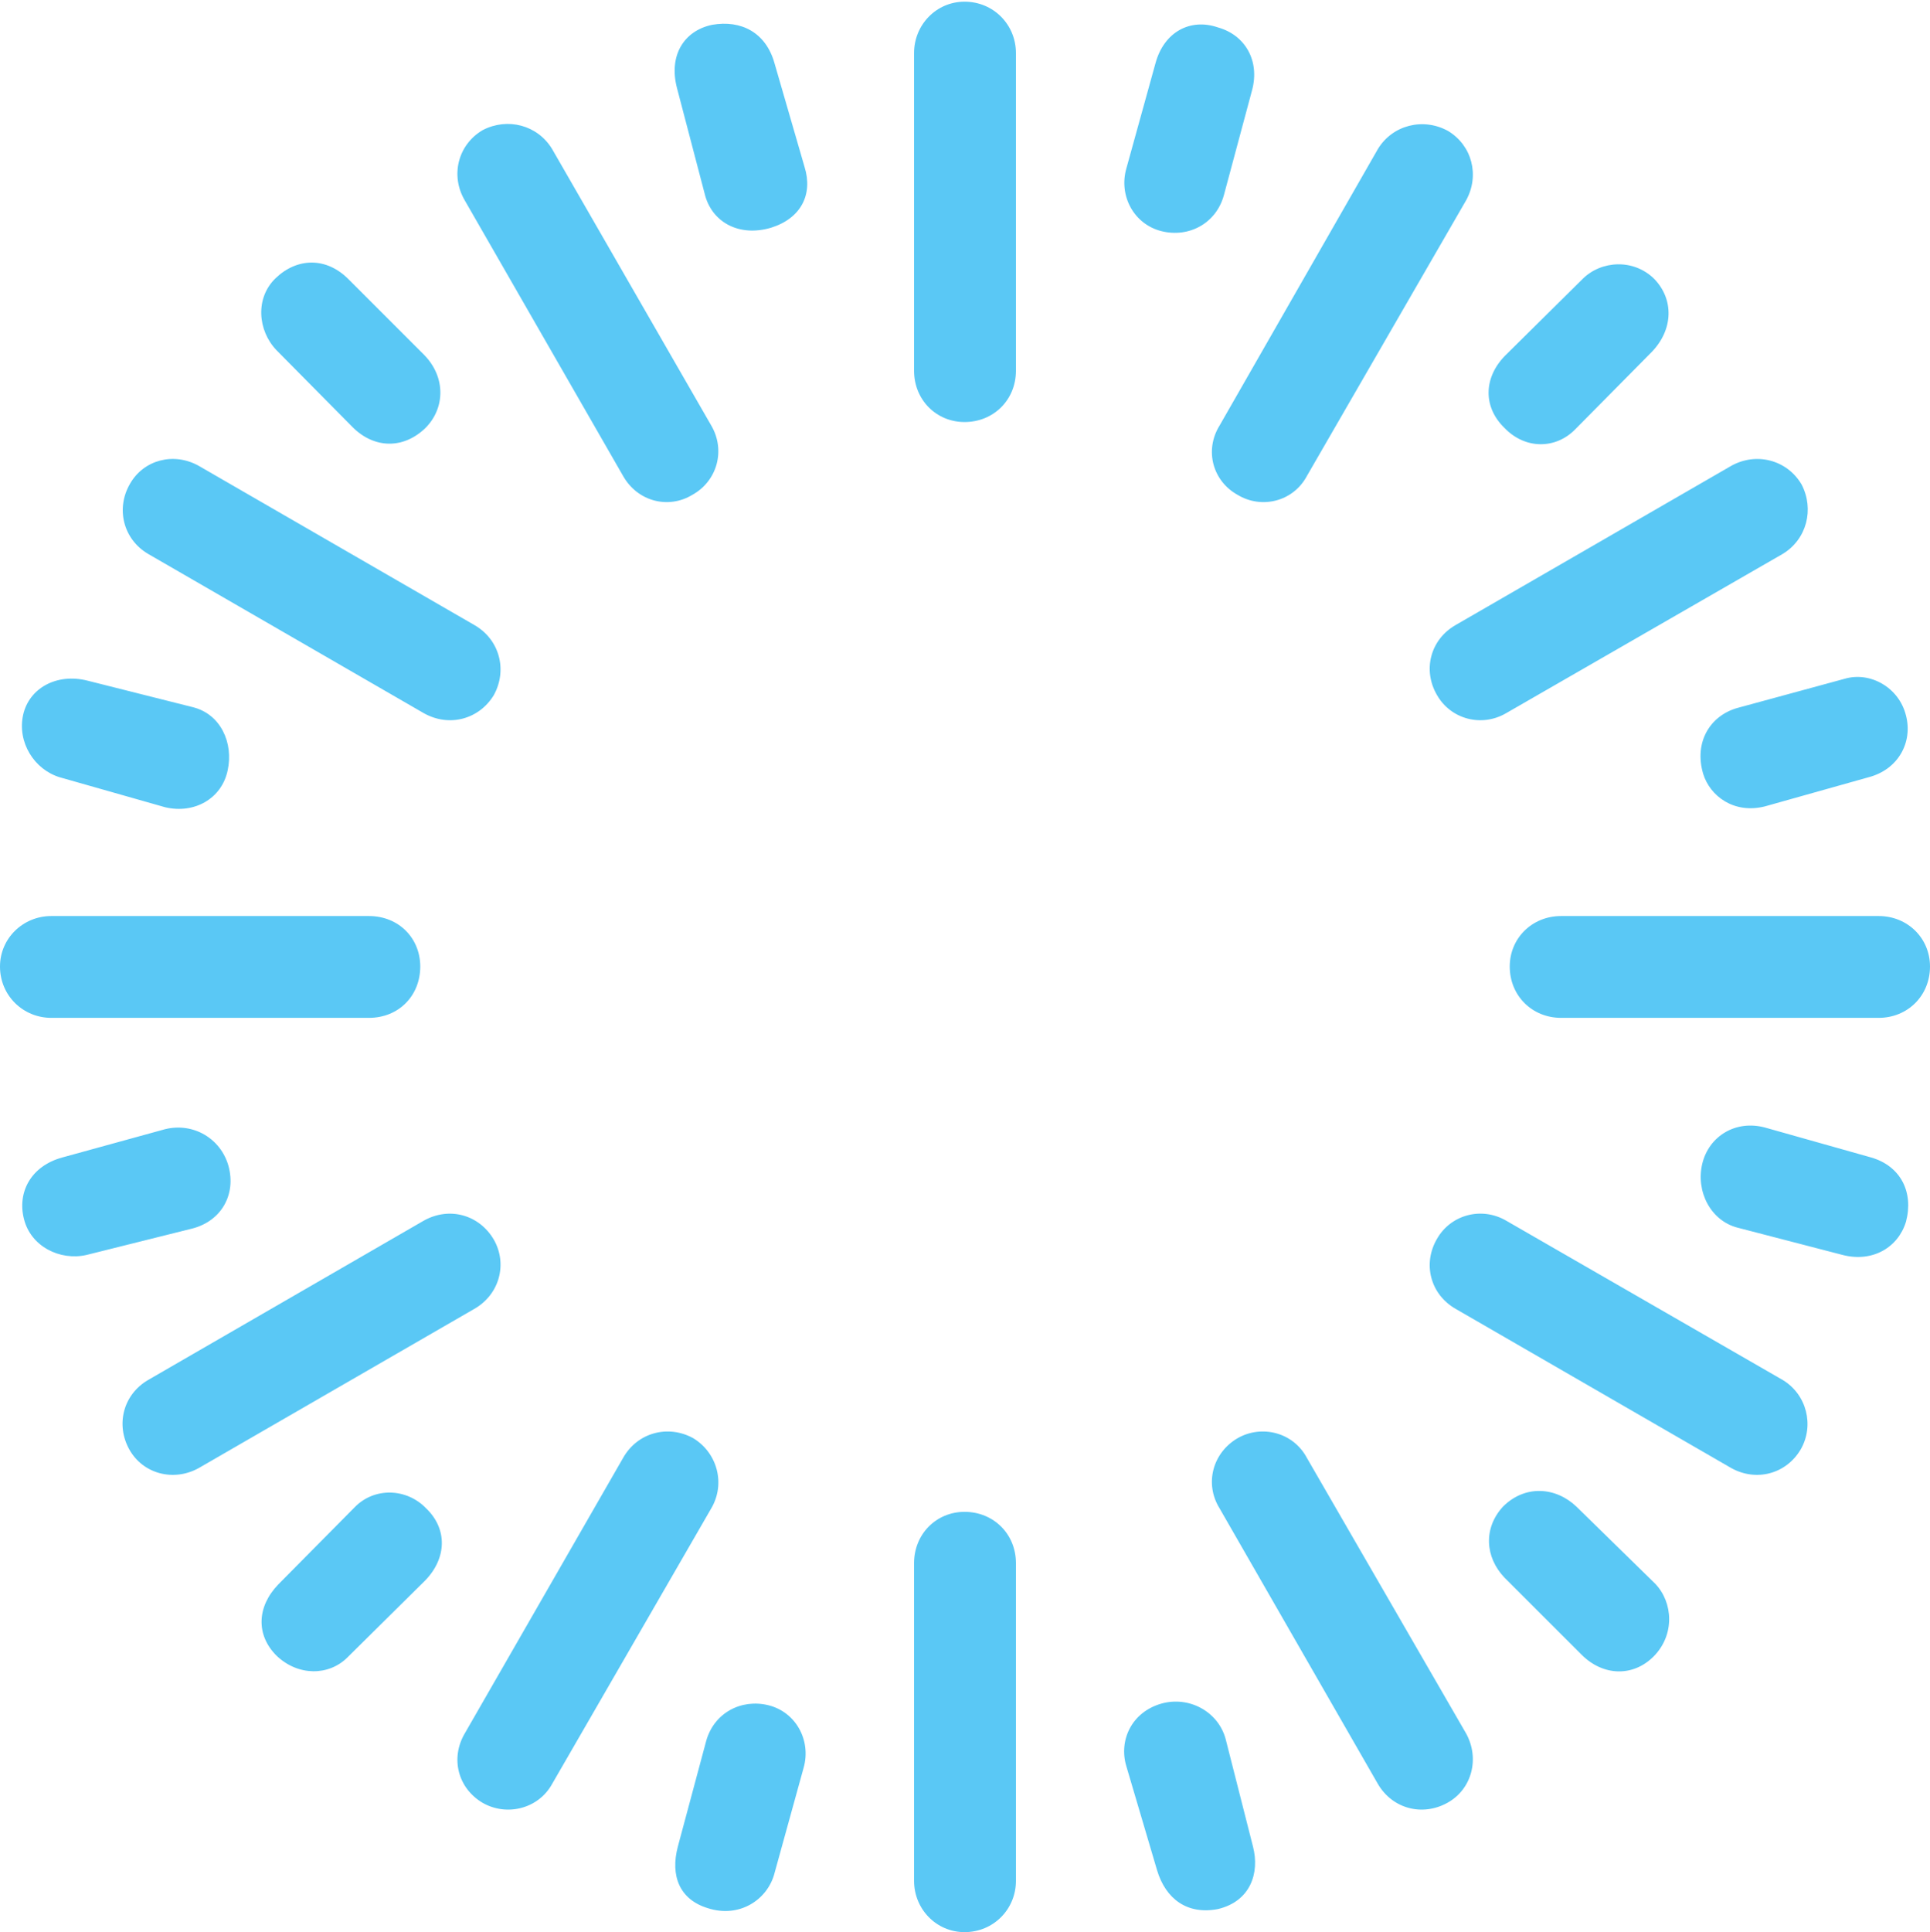 <?xml version="1.0" encoding="UTF-8"?>
<!--Generator: Apple Native CoreSVG 175.5-->
<!DOCTYPE svg
PUBLIC "-//W3C//DTD SVG 1.1//EN"
       "http://www.w3.org/Graphics/SVG/1.1/DTD/svg11.dtd">
<svg version="1.1" xmlns="http://www.w3.org/2000/svg" xmlns:xlink="http://www.w3.org/1999/xlink" width="27.527" height="27.551">
 <g>
  <rect height="27.551" opacity="0" width="27.527" x="0" y="0"/>
  <path d="M13.757 0.024C13.354 0.024 13.037 0.354 13.037 0.757L13.037 5.286C13.037 5.701 13.354 6.018 13.757 6.018C14.172 6.018 14.49 5.701 14.49 5.286L14.49 0.757C14.49 0.354 14.172 0.024 13.757 0.024ZM17.371 0.391C16.98 0.256 16.602 0.452 16.48 0.903L16.064 2.405C15.955 2.795 16.174 3.198 16.565 3.296C16.956 3.394 17.346 3.186 17.456 2.783L17.859 1.282C17.969 0.867 17.761 0.5 17.371 0.391ZM20.654 1.868C20.3 1.672 19.861 1.782 19.653 2.124L17.395 6.067C17.175 6.421 17.297 6.86 17.651 7.056C17.993 7.263 18.445 7.153 18.64 6.787L20.911 2.856C21.106 2.502 20.996 2.075 20.654 1.868ZM23.596 3.979C23.303 3.687 22.839 3.711 22.571 3.979L21.46 5.078C21.155 5.396 21.155 5.811 21.46 6.104C21.753 6.409 22.192 6.409 22.473 6.116L23.56 5.017C23.865 4.7 23.877 4.272 23.596 3.979ZM25.696 6.909C25.488 6.555 25.049 6.445 24.695 6.641L20.764 8.911C20.398 9.119 20.288 9.558 20.496 9.912C20.691 10.254 21.13 10.376 21.484 10.168L25.427 7.898C25.769 7.69 25.879 7.263 25.696 6.909ZM27.185 10.205C27.087 9.802 26.672 9.57 26.306 9.68L24.78 10.095C24.39 10.205 24.158 10.584 24.292 11.035C24.39 11.352 24.731 11.609 25.171 11.499L26.648 11.084C27.075 10.974 27.283 10.584 27.185 10.205ZM27.527 13.782C27.527 13.379 27.209 13.062 26.794 13.062L22.266 13.062C21.851 13.062 21.533 13.379 21.533 13.782C21.533 14.197 21.851 14.514 22.266 14.514L26.794 14.514C27.209 14.514 27.527 14.197 27.527 13.782ZM27.185 17.419C27.295 17.004 27.112 16.626 26.685 16.504L25.171 16.077C24.756 15.967 24.377 16.199 24.28 16.589C24.182 16.992 24.402 17.407 24.78 17.505L26.282 17.895C26.709 18.005 27.075 17.786 27.185 17.419ZM25.684 20.666C25.879 20.325 25.769 19.885 25.427 19.678L21.484 17.407C21.13 17.2 20.691 17.322 20.496 17.664C20.288 18.018 20.398 18.457 20.764 18.665L24.695 20.935C25.049 21.13 25.476 21.02 25.684 20.666ZM23.584 23.621C23.889 23.315 23.865 22.852 23.608 22.583L22.485 21.484C22.192 21.204 21.753 21.167 21.436 21.484C21.155 21.79 21.179 22.205 21.46 22.498L22.559 23.596C22.864 23.901 23.291 23.914 23.584 23.621ZM20.642 25.708C20.996 25.513 21.106 25.073 20.911 24.719L18.64 20.789C18.445 20.422 17.993 20.312 17.651 20.508C17.297 20.715 17.175 21.155 17.395 21.509L19.653 25.439C19.861 25.794 20.288 25.903 20.642 25.708ZM17.371 27.222C17.834 27.112 17.969 26.709 17.871 26.331L17.48 24.793C17.371 24.402 16.956 24.182 16.565 24.292C16.138 24.414 15.955 24.817 16.064 25.183L16.504 26.672C16.626 27.075 16.931 27.307 17.371 27.222ZM13.757 27.551C14.172 27.551 14.49 27.222 14.49 26.819L14.49 22.29C14.49 21.875 14.172 21.558 13.757 21.558C13.354 21.558 13.037 21.875 13.037 22.29L13.037 26.819C13.037 27.222 13.354 27.551 13.757 27.551ZM10.095 27.209C10.547 27.356 10.95 27.087 11.047 26.709L11.462 25.207C11.572 24.817 11.352 24.414 10.962 24.316C10.571 24.219 10.181 24.426 10.071 24.829L9.668 26.331C9.558 26.746 9.692 27.087 10.095 27.209ZM6.885 25.708C7.227 25.903 7.678 25.794 7.874 25.439L10.144 21.509C10.352 21.155 10.229 20.715 9.888 20.508C9.534 20.312 9.094 20.422 8.887 20.789L6.628 24.719C6.421 25.073 6.531 25.5 6.885 25.708ZM3.943 23.608C4.248 23.901 4.688 23.901 4.956 23.633L6.067 22.534C6.372 22.217 6.384 21.802 6.079 21.509C5.798 21.216 5.334 21.204 5.054 21.497L3.967 22.595C3.662 22.913 3.65 23.315 3.943 23.608ZM1.843 20.666C2.039 21.02 2.478 21.13 2.832 20.935L6.763 18.665C7.129 18.457 7.239 18.018 7.043 17.676C6.836 17.322 6.409 17.2 6.042 17.407L2.112 19.678C1.758 19.885 1.648 20.312 1.843 20.666ZM0.342 17.383C0.439 17.773 0.854 17.981 1.233 17.895L2.747 17.517C3.162 17.407 3.369 17.029 3.259 16.626C3.149 16.235 2.759 16.003 2.356 16.101L0.891 16.504C0.439 16.626 0.244 17.004 0.342 17.383ZM0 13.782C0 14.197 0.33 14.514 0.732 14.514L5.261 14.514C5.688 14.514 5.994 14.197 5.994 13.782C5.994 13.379 5.688 13.062 5.261 13.062L0.732 13.062C0.33 13.062 0 13.379 0 13.782ZM0.33 10.193C0.244 10.584 0.488 10.974 0.854 11.084L2.356 11.511C2.771 11.609 3.162 11.389 3.247 10.986C3.333 10.596 3.149 10.181 2.747 10.083L1.245 9.705C0.806 9.595 0.415 9.814 0.33 10.193ZM1.855 6.897C1.648 7.251 1.758 7.69 2.112 7.898L6.042 10.168C6.409 10.376 6.836 10.254 7.043 9.912C7.239 9.558 7.129 9.119 6.763 8.911L2.832 6.641C2.478 6.445 2.051 6.555 1.855 6.897ZM3.931 3.967C3.638 4.248 3.674 4.712 3.943 4.993L5.029 6.091C5.334 6.396 5.75 6.409 6.067 6.104C6.348 5.823 6.36 5.383 6.055 5.066L4.968 3.979C4.651 3.662 4.236 3.674 3.931 3.967ZM6.885 1.855C6.531 2.063 6.421 2.502 6.628 2.856L8.887 6.787C9.094 7.153 9.534 7.263 9.875 7.056C10.229 6.86 10.352 6.421 10.144 6.067L7.874 2.124C7.666 1.782 7.239 1.672 6.885 1.855ZM10.156 0.354C9.753 0.439 9.534 0.793 9.656 1.257L10.059 2.795C10.168 3.174 10.547 3.381 10.998 3.247C11.426 3.113 11.597 2.771 11.475 2.38L11.047 0.903C10.925 0.464 10.571 0.281 10.156 0.354Z" fill="#5ac8f5"/>
 </g>
</svg>
